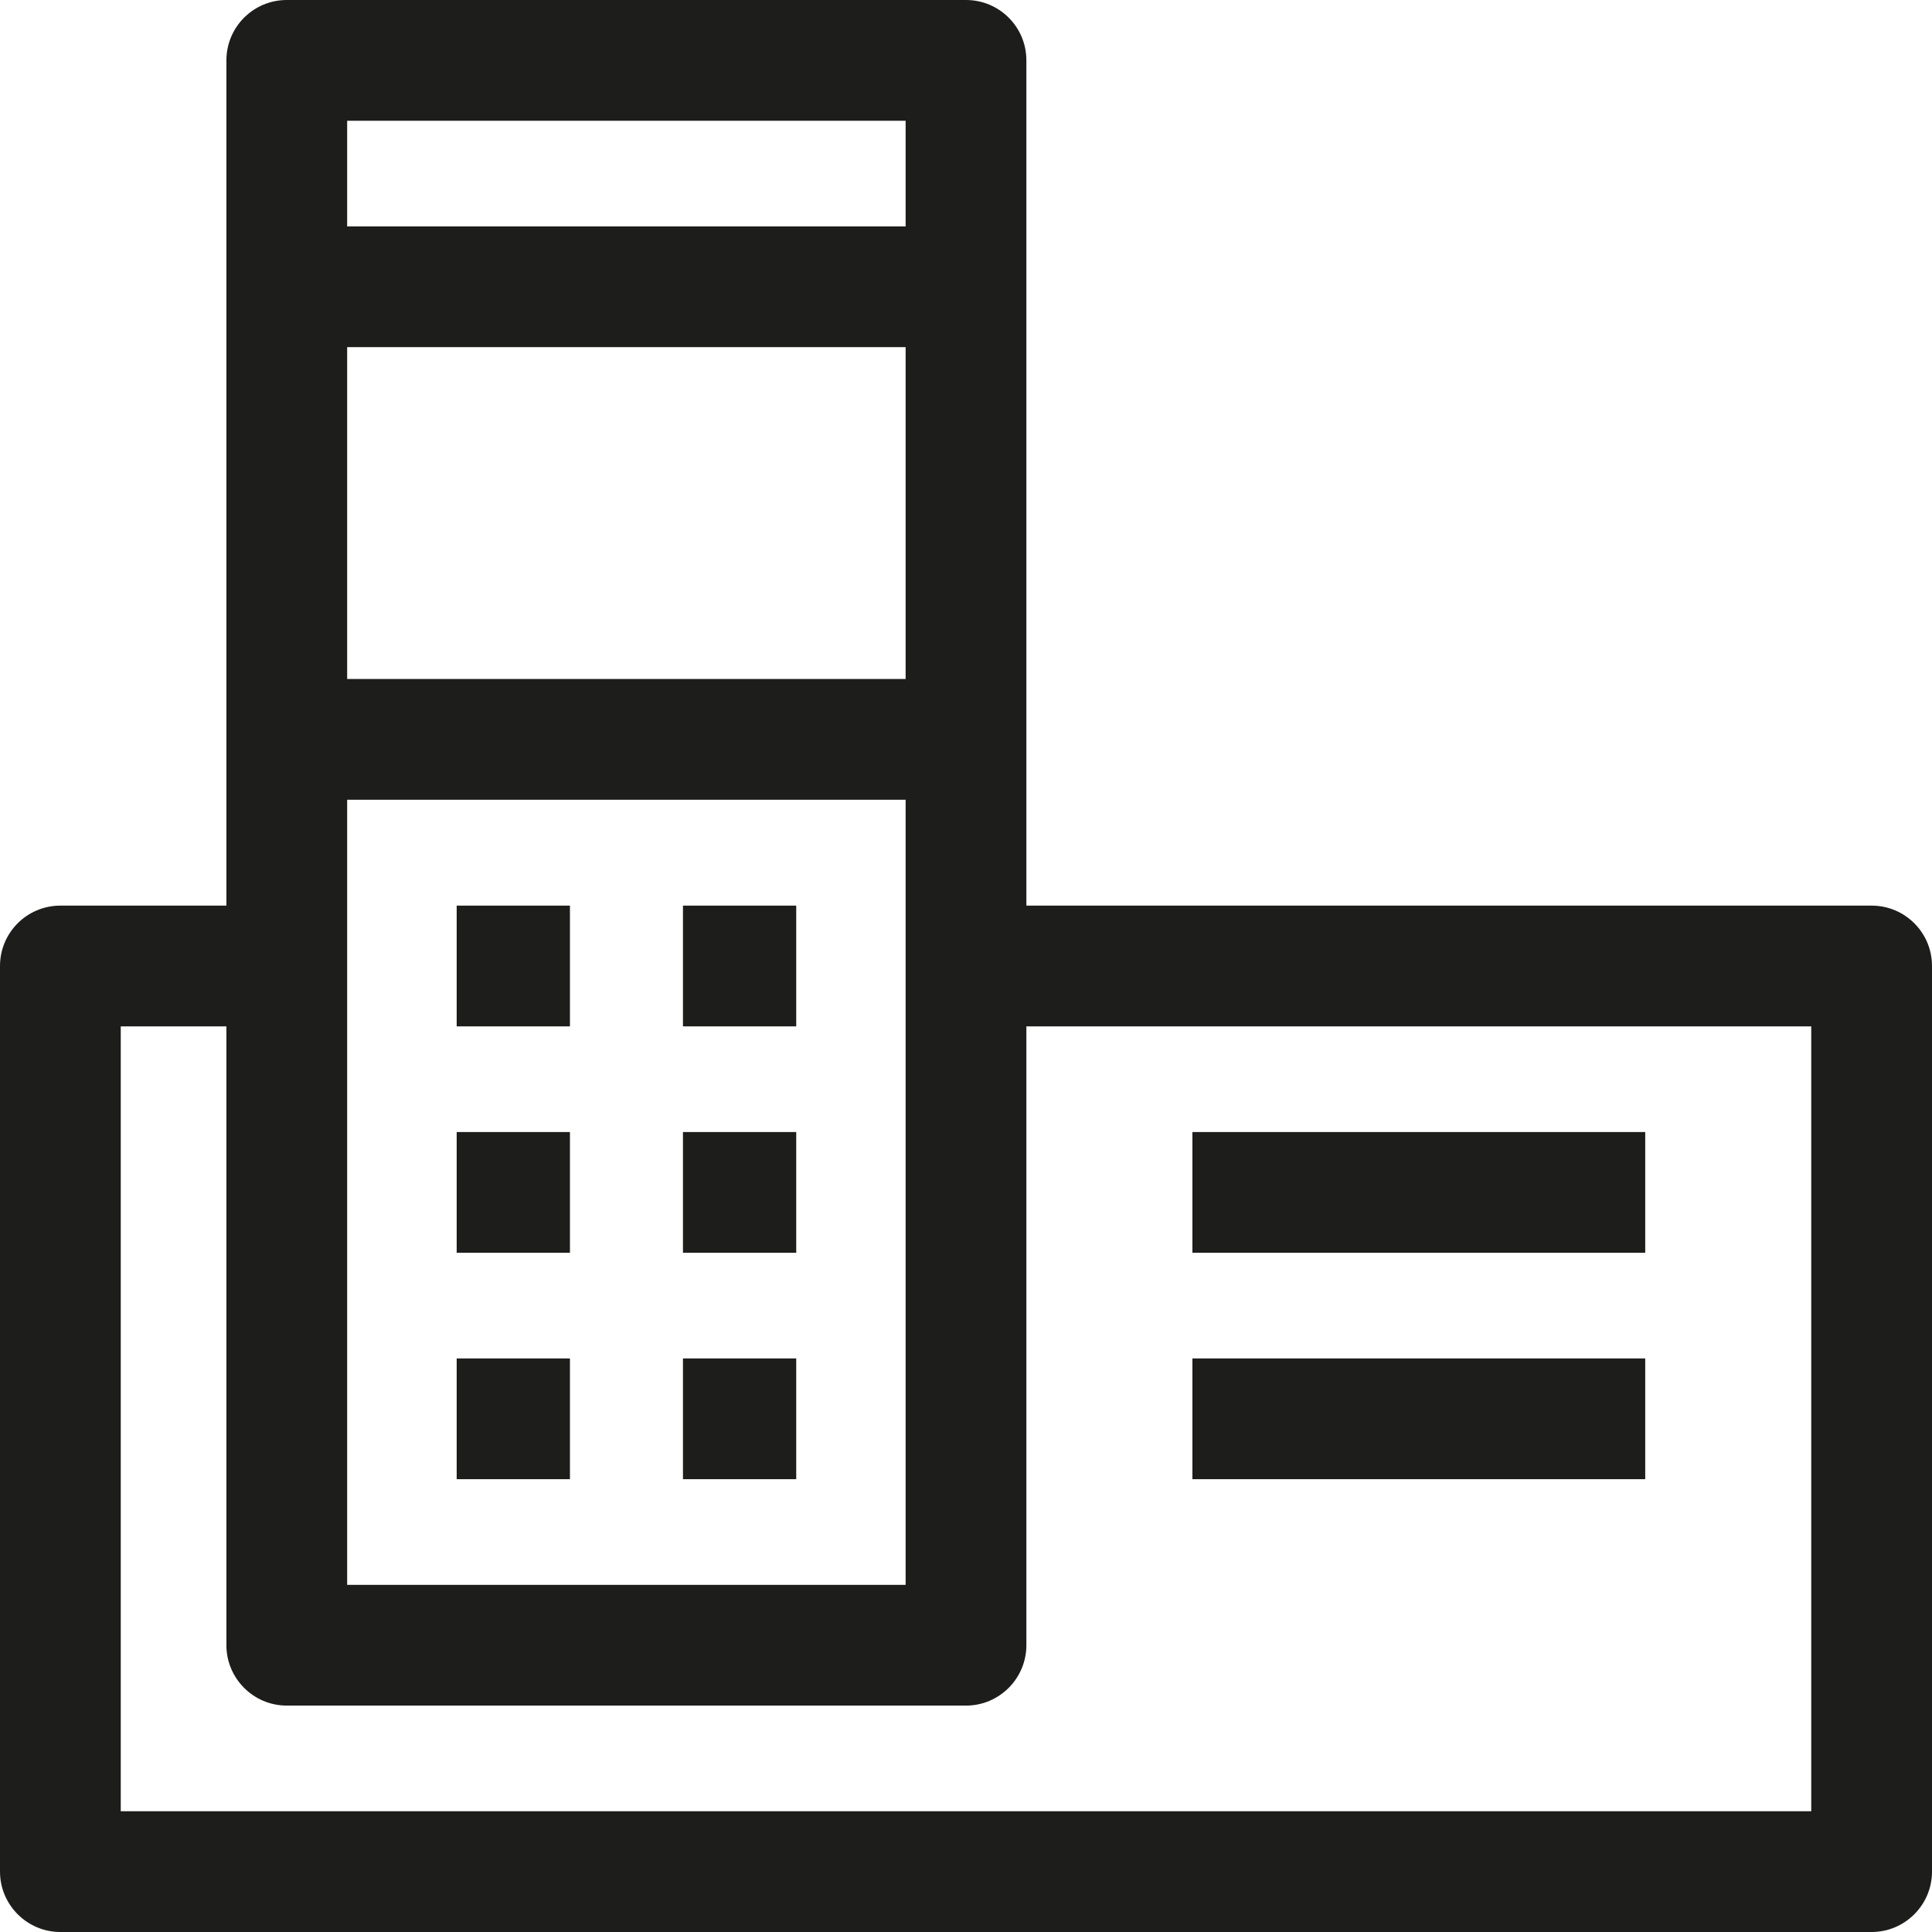 <?xml version="1.0" encoding="utf-8"?>
<!-- Generator: Adobe Illustrator 16.0.3, SVG Export Plug-In . SVG Version: 6.00 Build 0)  -->
<!DOCTYPE svg PUBLIC "-//W3C//DTD SVG 1.1//EN" "http://www.w3.org/Graphics/SVG/1.1/DTD/svg11.dtd">
<svg version="1.1" id="Capa_1" xmlns="http://www.w3.org/2000/svg" xmlns:xlink="http://www.w3.org/1999/xlink" x="0px" y="0px"
	 width="16px" height="16px" viewBox="0 0 16 16" enable-background="new 0 0 16 16" xml:space="preserve">
<g>
	<rect x="3.782" y="9.375" fill="#1D1D1B" width="0.938" height="1"/>
	<rect x="5.656" y="9.375" fill="#1D1D1B" width="0.938" height="1"/>
	<rect x="3.782" y="7.5" fill="#1D1D1B" width="0.938" height="1"/>
	<rect x="5.656" y="7.5" fill="#1D1D1B" width="0.938" height="1"/>
	<path fill="#1D1D1B" d="M15.5,7.5h-7v-7C8.5,0.223,8.276,0,8,0H2.375c-0.276,0-0.5,0.223-0.5,0.5v7H0.5C0.224,7.5,0,7.723,0,8v7.5
		C0,15.775,0.224,16,0.5,16h15c0.276,0,0.5-0.225,0.5-0.5V8C16,7.723,15.776,7.5,15.5,7.5z M2.875,6.623H7.5v6.502H2.875V6.623z
		 M7.5,5.623H2.875V2.875H7.5V5.623z M7.5,1v0.875H2.875V1H7.5z M15,15H1V8.5h0.875v5.125c0,0.275,0.224,0.5,0.5,0.5H8
		c0.276,0,0.5-0.225,0.5-0.5V8.5H15V15z"/>
	<rect x="3.782" y="11.25" fill="#1D1D1B" width="0.938" height="1"/>
	<rect x="5.656" y="11.25" fill="#1D1D1B" width="0.938" height="1"/>
	<rect x="9.875" y="11.25" fill="#1D1D1B" width="3.75" height="1"/>
	<rect x="9.875" y="9.375" fill="#1D1D1B" width="3.75" height="1"/>
</g>
</svg>
